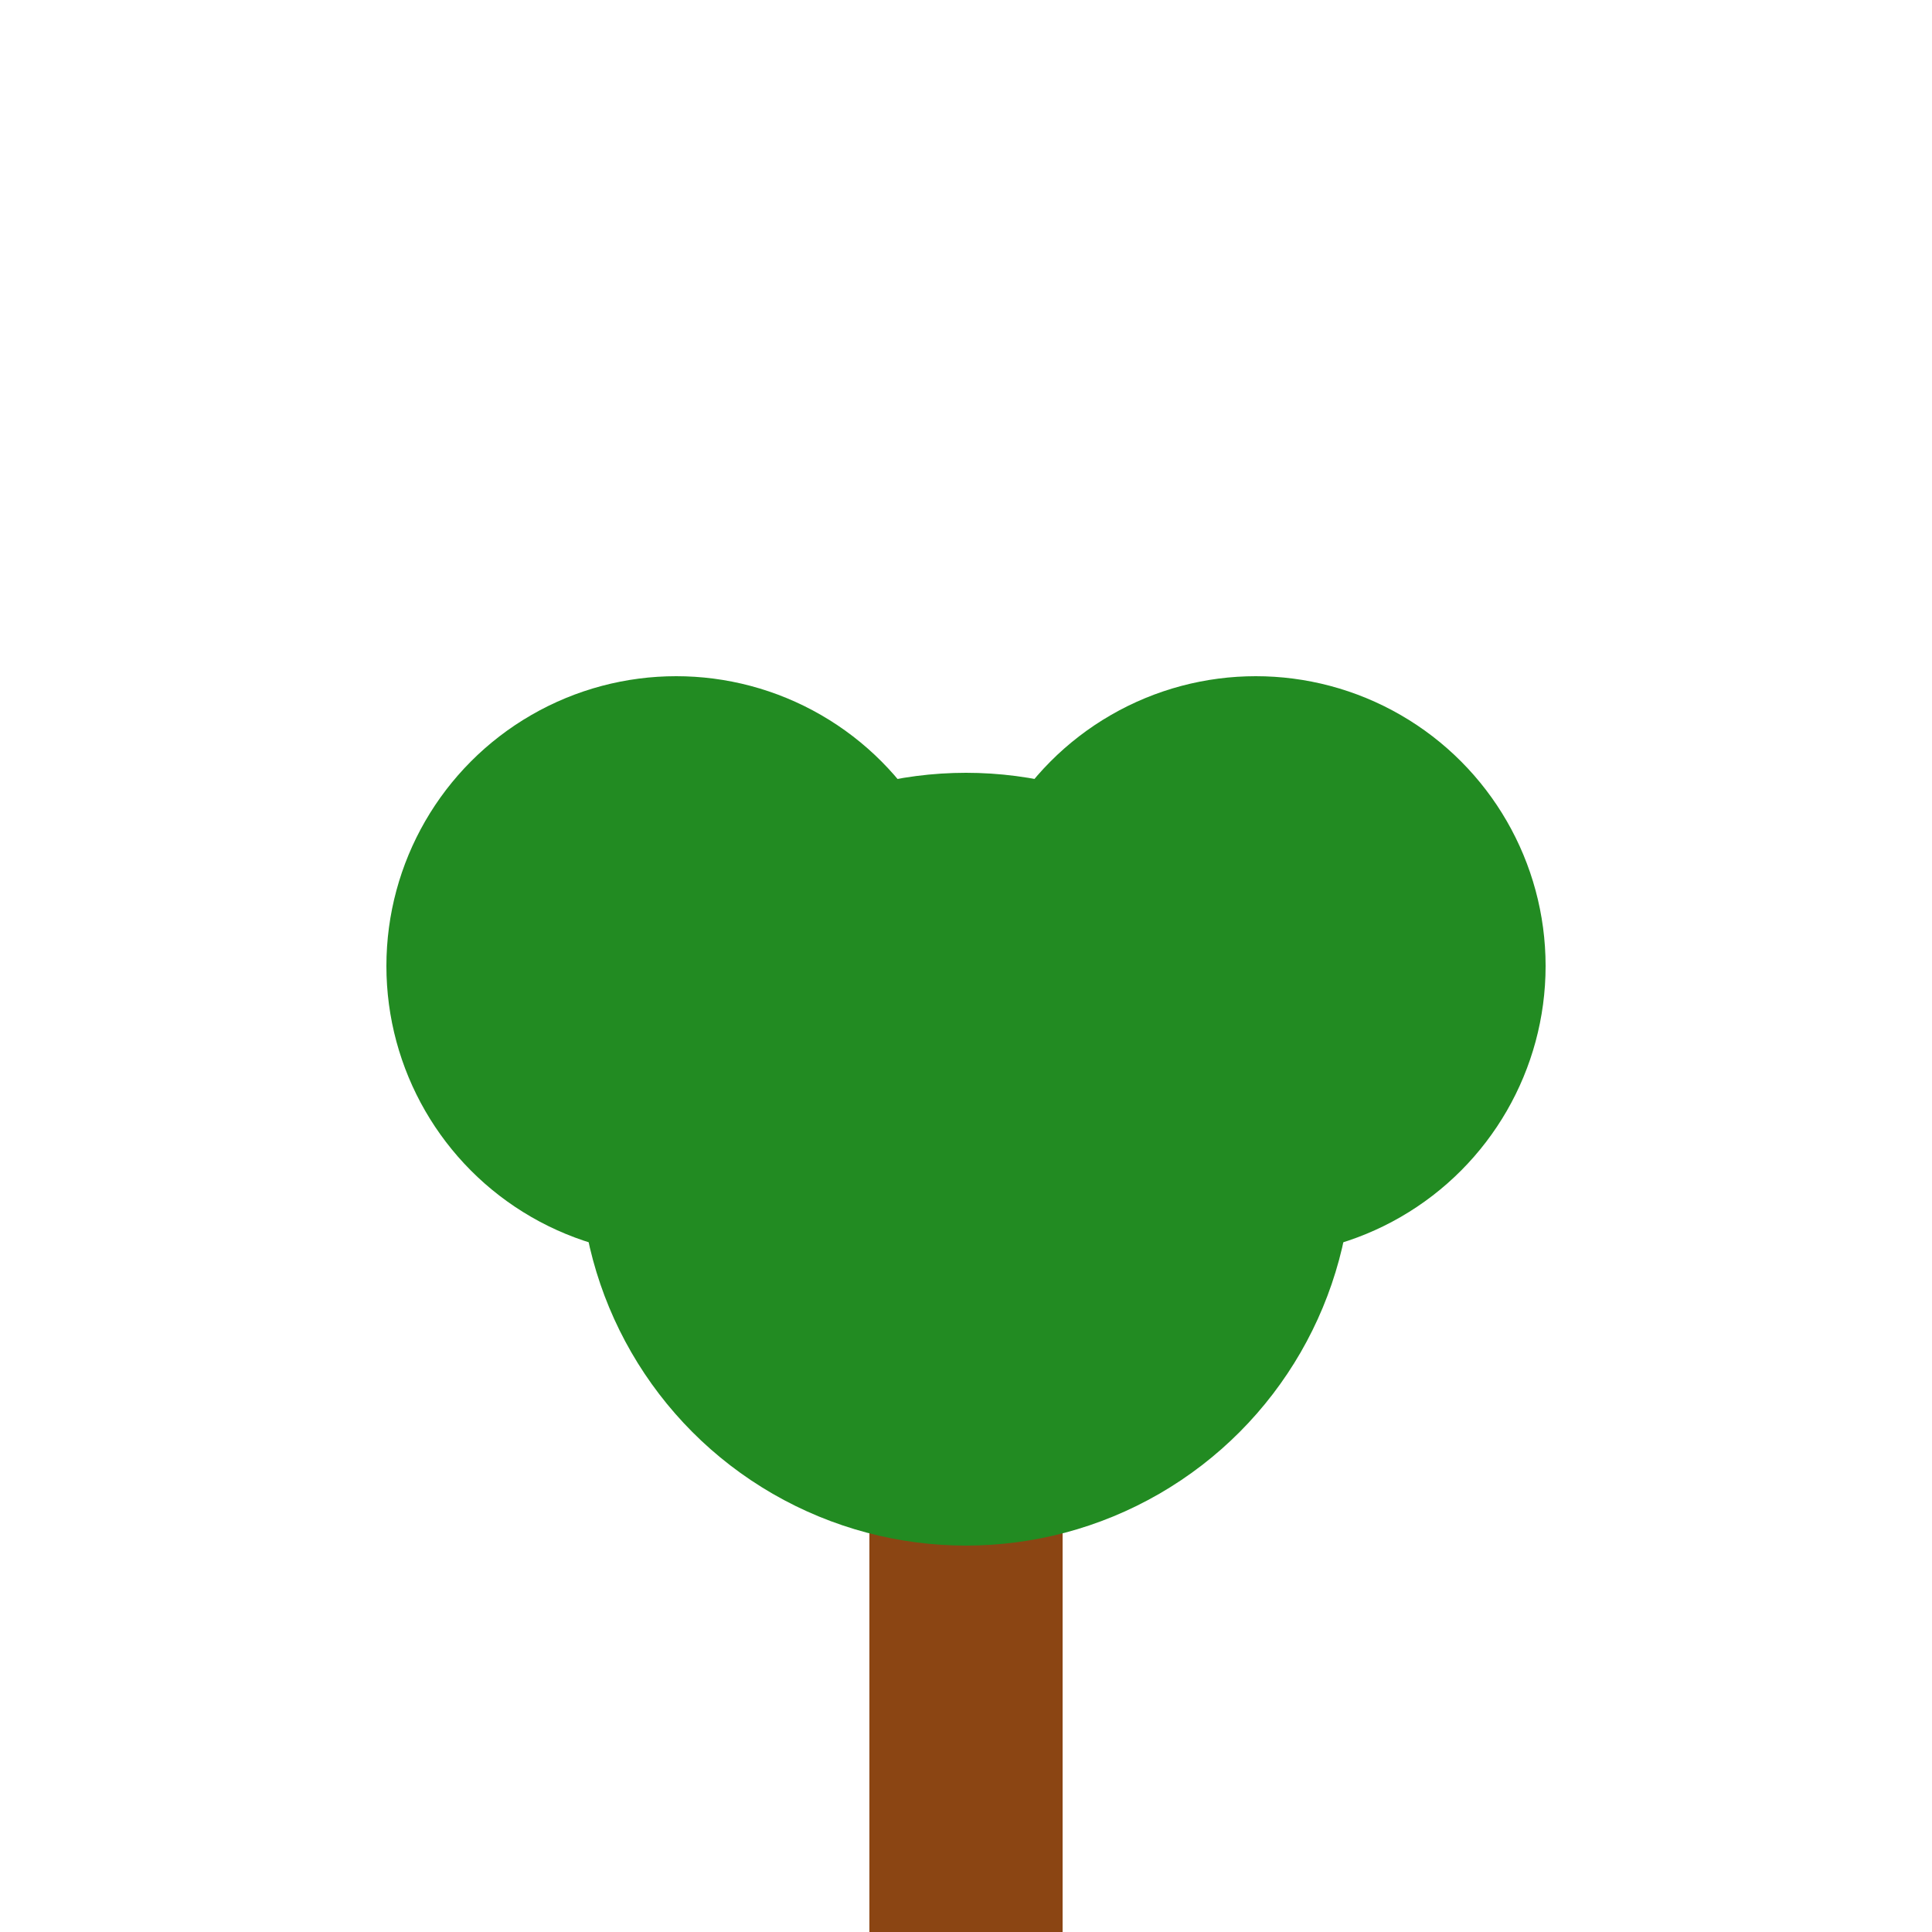 <svg
    width="200"
    height="200"
    viewBox="0 0 200 200"
    xmlns="http://www.w3.org/2000/svg"
    aria-labelledby="treeTitle"
>
    <title id="treeTitle">Árvore</title>
    <rect x="90" y="150" width="20" height="50" fill="#8B4513" />
    <circle cx="100" cy="120" r="40" fill="#228B22" />
    <circle cx="70" cy="100" r="30" fill="#228B22" />
    <circle cx="130" cy="100" r="30" fill="#228B22" />
</svg>
